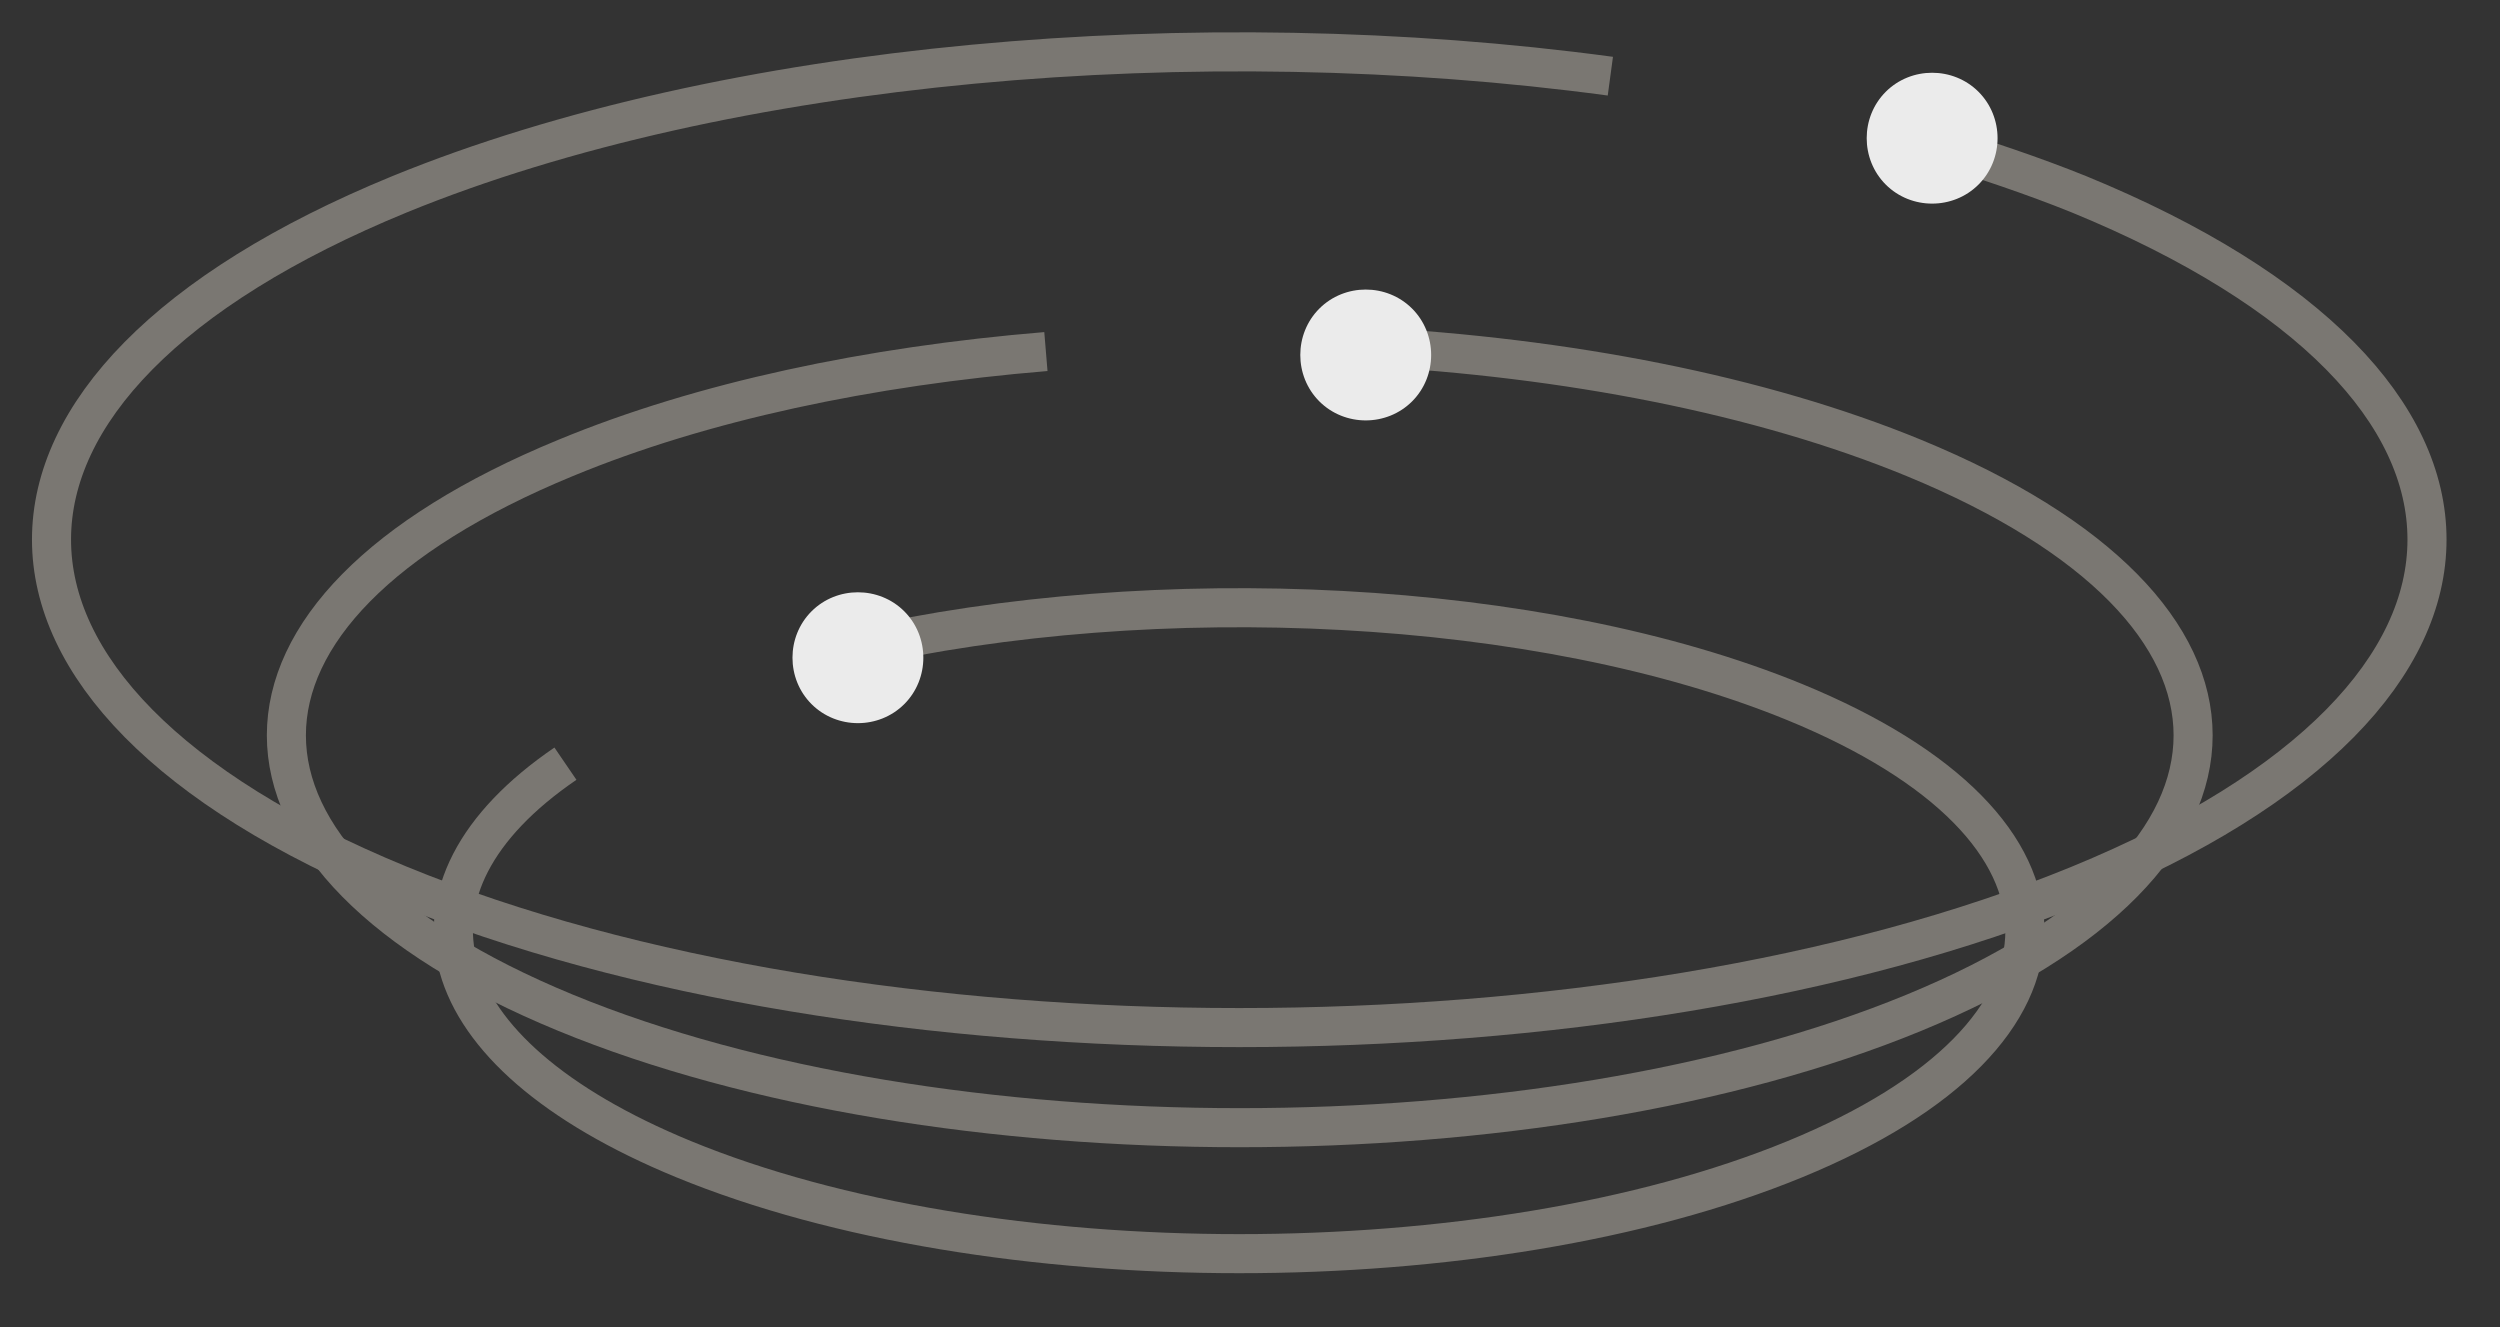 <?xml version="1.0" encoding="UTF-8"?>
<svg xmlns="http://www.w3.org/2000/svg" version="1.1" viewBox="0 0 256 135.9">
  <rect x="0" y="0" width="256" height="135.9" fill="#333333" stroke="none"/>
  <defs>
    <style>
      .cls-1 {
        fill: #ebebeb;
      }

      .cls-2 {
        fill: none;
        stroke: #7a7772;
        stroke-width: 4px;
      }
    </style>
  </defs>
  <!-- Generator: Adobe Illustrator 28.7.0, SVG Export Plug-In . SVG Version: 1.2.0 Build 136)  -->
  <g>
    <g id="Layer_1">
      <g id="Layer_1-2" data-name="Layer_1">
        <path class="cls-2" d="M197.9,14.7c5.2,1.6,10.3,3.3,15,5.2,47.5,19.5,47.5,51.2,0,70.7s-124.5,19.5-172,0-47.5-51.2,0-70.7C74.4,6.2,122.7,2.1,164.9,7.8"/>
        <path class="cls-2" d="M139.9,35.5c20.5,1.1,40.3,4.9,56.1,11.4,38.1,15.7,38.1,41.1,0,56.8s-100,15.7-138.1,0c-38.1-15.7-38.1-41.1,0-56.8,14-5.8,31.1-9.4,49.2-10.9"/>
        <path class="cls-2" d="M87.6,66.4c30.7-7,70.1-5.2,96.2,5.5,31.4,12.9,31.4,33.9,0,46.8s-82.4,12.9-113.8,0c-26.7-11-30.7-27.8-12.1-40.5"/>
        <path class="cls-1" d="M92.6,62.6c2.6,2.6,2.6,6.9,0,9.5s-6.9,2.6-9.5,0-2.6-6.9,0-9.5,6.9-2.6,9.5,0"/>
        <path class="cls-1" d="M144.6,31.6c2.6,2.6,2.6,6.9,0,9.5s-6.9,2.6-9.5,0-2.6-6.9,0-9.5,6.9-2.6,9.5,0"/>
        <path class="cls-1" d="M202.6,9.4c2.6,2.6,2.6,6.9,0,9.5s-6.9,2.6-9.5,0-2.6-6.9,0-9.5c2.6-2.6,6.9-2.6,9.5,0"/>
      </g>
    </g>
  </g>
</svg>
